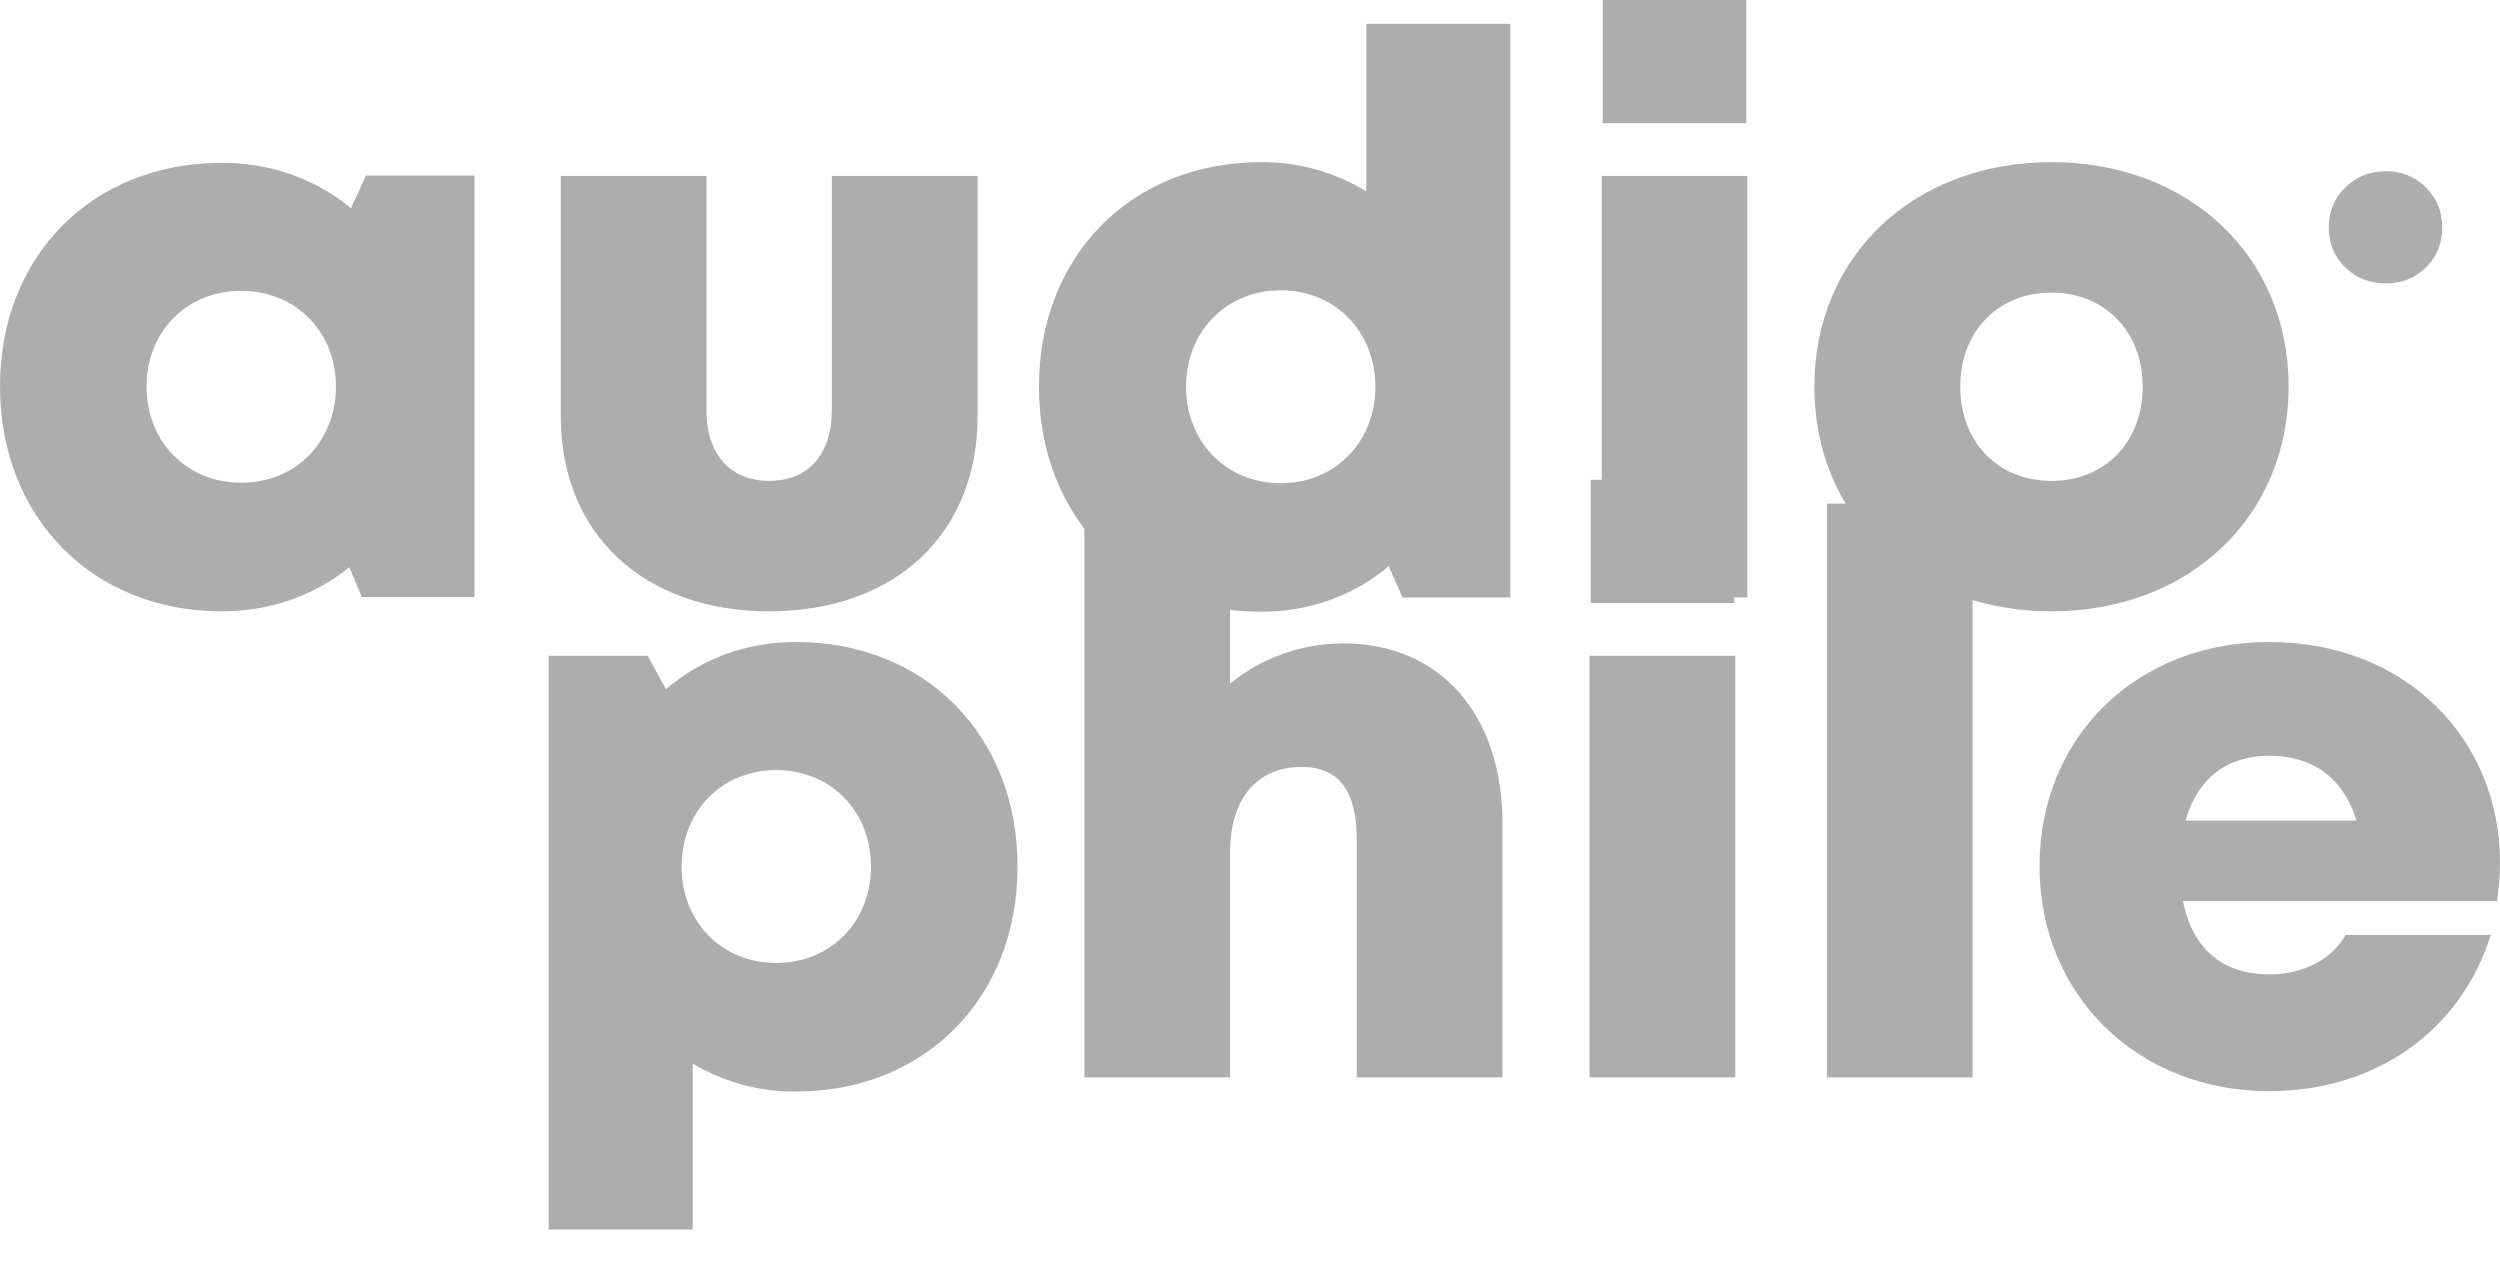 <svg width="53" height="27" viewBox="0 0 53 27" fill="none" xmlns="http://www.w3.org/2000/svg">
<path d="M4.702 12.96C5.743 12.96 6.673 12.618 7.407 12.025L7.671 12.657H10.059V3.722H7.758L7.441 4.413C6.701 3.803 5.757 3.452 4.702 3.452C1.96 3.452 0 5.421 0 8.19C0 10.967 1.96 12.96 4.702 12.96V12.96ZM5.114 10.234C3.958 10.234 3.107 9.363 3.107 8.196C3.107 7.036 3.95 6.166 5.114 6.166C6.272 6.166 7.122 7.037 7.122 8.196C7.122 9.363 6.272 10.234 5.114 10.234V10.234ZM16.311 12.96C18.96 12.96 20.724 11.331 20.724 8.831V3.73H17.635V8.696C17.635 9.63 17.137 10.195 16.311 10.195C15.486 10.195 14.977 9.64 14.977 8.696V3.73H11.889V8.831C11.889 11.331 13.663 12.96 16.311 12.96ZM26.738 12.969C27.782 12.969 28.713 12.615 29.442 12.004L29.733 12.667H32.019V0.504H28.966V4.058C28.296 3.647 27.524 3.432 26.738 3.438C23.986 3.438 22.026 5.421 22.026 8.198C22.026 10.976 23.987 12.969 26.738 12.969H26.738ZM27.152 10.244C25.994 10.244 25.144 9.365 25.144 8.199C25.144 7.032 25.994 6.154 27.151 6.154C28.308 6.154 29.158 7.032 29.158 8.199C29.158 9.366 28.308 10.244 27.151 10.244H27.152ZM37.021 2.612V0H33.978V2.612H37.021V2.612ZM37.044 12.666V3.73H33.957V12.666H37.045H37.044ZM43.491 12.96C46.405 12.96 48.519 10.96 48.519 8.198C48.519 5.429 46.405 3.438 43.492 3.438C40.568 3.438 38.464 5.429 38.464 8.198C38.464 10.96 40.568 12.96 43.492 12.96H43.491ZM50.577 6.009C50.913 6.009 51.197 5.896 51.428 5.671C51.659 5.446 51.775 5.163 51.775 4.819C51.775 4.483 51.659 4.201 51.428 3.973C51.317 3.861 51.184 3.773 51.038 3.714C50.892 3.655 50.736 3.627 50.578 3.63C50.242 3.63 49.956 3.744 49.722 3.973C49.608 4.082 49.517 4.213 49.457 4.359C49.397 4.505 49.367 4.662 49.37 4.819C49.37 5.162 49.487 5.446 49.722 5.671C49.956 5.896 50.242 6.009 50.578 6.009H50.577ZM43.491 10.195C42.366 10.195 41.558 9.38 41.558 8.198C41.558 7.017 42.366 6.203 43.492 6.203C44.617 6.203 45.425 7.024 45.425 8.199C45.425 9.38 44.618 10.195 43.492 10.195H43.491ZM14.685 26.066V22.548C15.345 22.942 16.101 23.147 16.87 23.141C19.612 23.141 21.572 21.155 21.572 18.371C21.572 15.587 19.612 13.61 16.871 13.61C15.805 13.61 14.856 13.977 14.119 14.612L13.732 13.903H11.632V26.066H14.685V26.066ZM16.458 20.415C15.3 20.415 14.45 19.544 14.45 18.371C14.45 17.197 15.3 16.326 16.458 16.326C17.614 16.326 18.465 17.197 18.465 18.371C18.465 19.545 17.608 20.415 16.458 20.415ZM26.078 22.839V18.067C26.078 16.92 26.66 16.259 27.595 16.259C28.401 16.259 28.764 16.785 28.764 17.816V22.839H31.852V17.458C31.852 15.142 30.529 13.639 28.471 13.639C27.599 13.642 26.755 13.943 26.077 14.491V10.676H22.989V22.839H26.077H26.078ZM36.764 12.784V10.172H33.722V12.784H36.764ZM36.788 22.839V13.902H33.699V22.839H36.788ZM41.818 22.839V10.676H38.73V22.839H41.82H41.818ZM48.109 23.132C50.359 23.132 52.172 21.858 52.803 19.819H49.73C49.433 20.341 48.83 20.657 48.109 20.657C47.134 20.657 46.48 20.127 46.279 19.101H52.937C52.977 18.825 53 18.555 53 18.287C53 15.665 50.999 13.61 48.109 13.61C45.295 13.61 43.238 15.624 43.238 18.364C43.238 21.094 45.311 23.132 48.109 23.132V23.132ZM49.958 17.397H46.333C46.583 16.509 47.208 16.021 48.109 16.021C49.041 16.021 49.686 16.504 49.958 17.397Z" fill="#ADADAD"/>
</svg>
